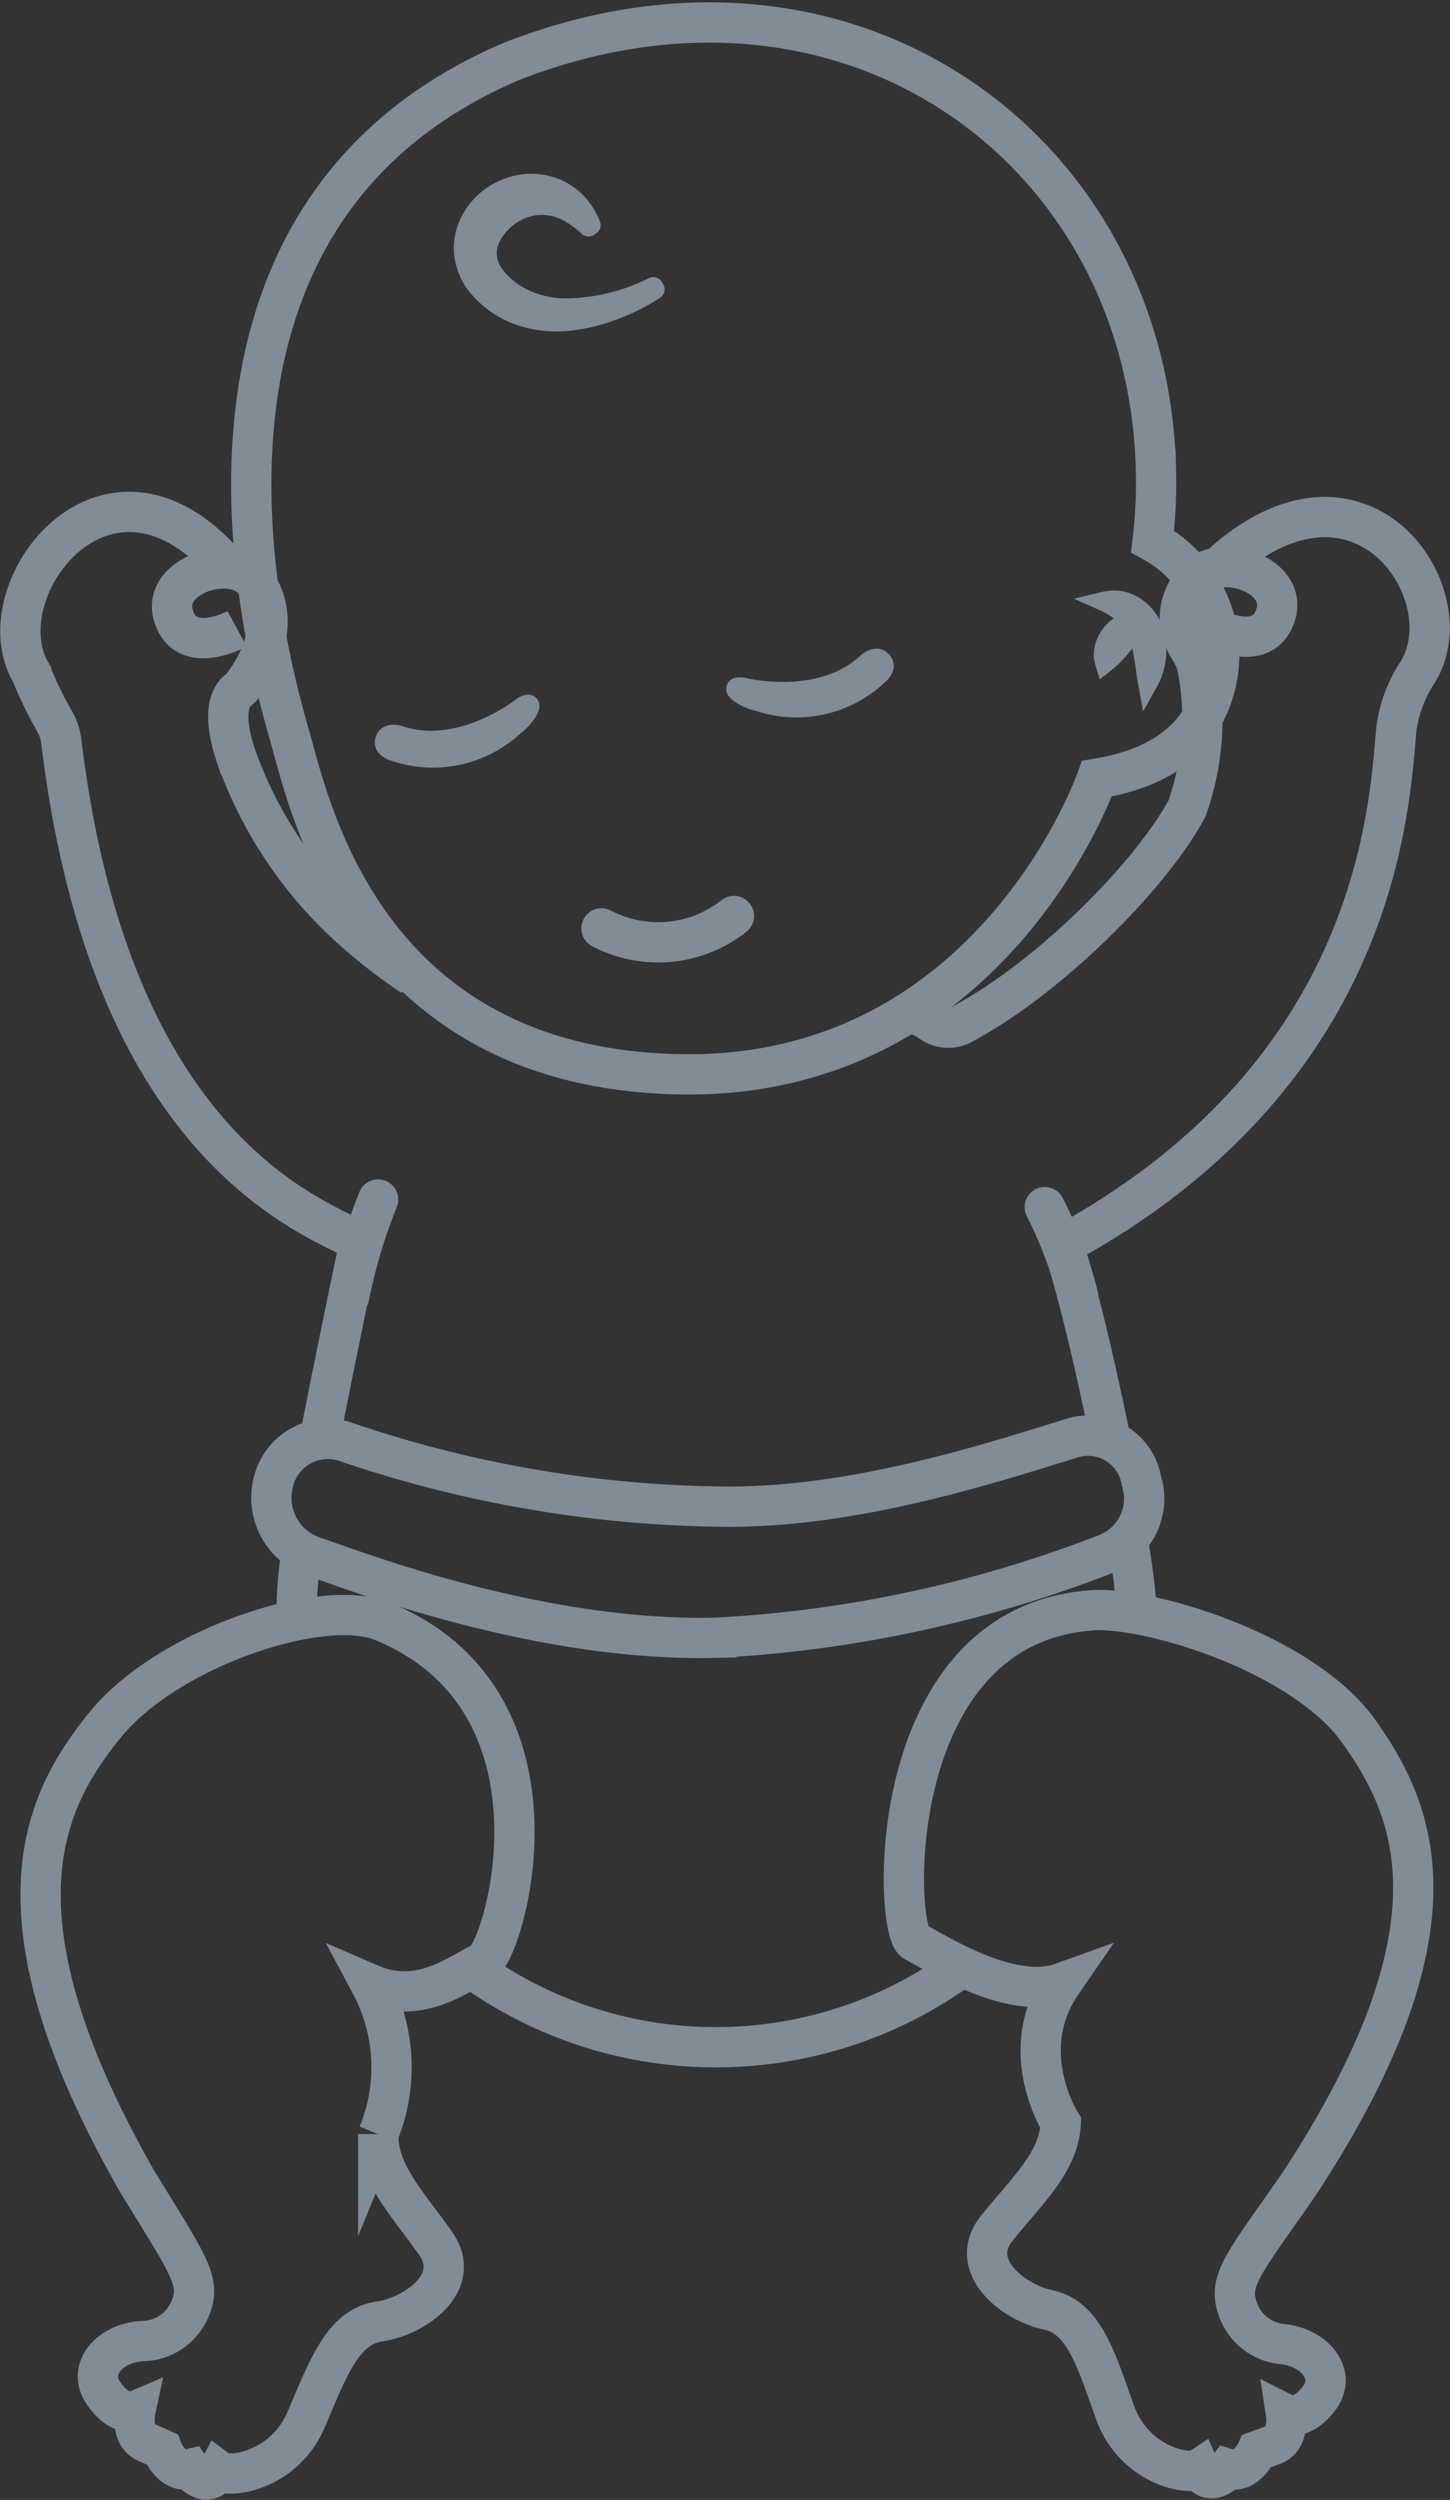 <svg xmlns="http://www.w3.org/2000/svg" width="72.017" height="124.123" viewBox="0 0 72.017 124.123">
  <rect x="0" y="0" width="72.017" height="124.123" fill="#333333" stroke="none"/>
  <defs>
    <style>
      .cls-1, .cls-2 {
        fill: none;
        stroke-width: 2px;
      }

      .cls-1, .cls-2, .cls-3, .cls-4, .cls-5 {
        stroke: #828c96;
      }

      .cls-1, .cls-2, .cls-4 {
        stroke-miterlimit: 10;
      }

      .cls-2 {
        stroke-linecap: round;
      }

      .cls-3 {
        fill: #5f6973;
      }

      .cls-4 {
        fill: #fff;
      }

      .cls-5 {
        fill: #828c96;
        stroke-linejoin: round;
      }
    </style>
  </defs>
  <g id="yw_image" transform="translate(1.013 0.095)">
    <g id="组_5190" data-name="组 5190" transform="translate(0 25.321)">
      <path id="路径_5161" data-name="路径 5161" class="cls-1" d="M-988.358,209.391c-5.981-7.025-12.179,1.2-9.75,5.269a18.2,18.2,0,0,0,1,2.106c.073.136.141.26.2.368a2.479,2.479,0,0,1,.288.895c.019.157.037.314.059.468,1.914,14.988,8.04,20.538,11.961,22.911,1.211.733,2.211,1.164,2.811,1.476q-.457,2.168-.82,3.933c-.546,2.649-.935,4.61-1.178,5.868" transform="translate(998.649 -206.65)"/>
      <path id="路径_5162" data-name="路径 5162" class="cls-1" d="M-769.761,210.173c6.99-6.372,12.2,1.41,9.827,5.259A6.709,6.709,0,0,0-761,218.246c-.358,3.715-.759,17.017-16.553,25.637q.2.633.387,1.307a.071.071,0,0,1,0,.019c.806,2.846,1.516,6.133,1.972,8.4" transform="translate(829.344 -207.493)"/>
      <path id="路径_5163" data-name="路径 5163" class="cls-1" d="M-963.263,221.646s-2.556,1.389-3.163-.656,2.987-3.123,4.05-1.677c.661.9,1.115,2.612-.349,4.788-.082.122-.169.244-.262.368a1.45,1.45,0,0,1-.255.253c-.267.213-.829.956-.1,3.167a20.913,20.913,0,0,0,5.4,8.316,27.661,27.661,0,0,0,3.387,2.685" transform="translate(974.027 -215.839)"/>
      <path id="路径_5164" data-name="路径 5164" class="cls-1" d="M-793.971,221.346s2.556,1.389,3.165-.656-2.987-3.123-4.05-1.677a2.983,2.983,0,0,0-.722,1.893,3.307,3.307,0,0,0,.553,1.628,2.971,2.971,0,0,1,.3.668,13.373,13.373,0,0,1-.494,7.14c-1.761,3.27-6.747,8.34-11.169,10.708a1.467,1.467,0,0,1-1.537-.1,3.332,3.332,0,0,0-.719-.387" transform="translate(853.159 -215.609)"/>
    </g>
    <path id="路径_5165" data-name="路径 5165" class="cls-1" d="M-940.085,430.239a20.377,20.377,0,0,1,.255-3.469" transform="translate(953.805 -349.884)"/>
    <path id="路径_5166" data-name="路径 5166" class="cls-1" d="M-772.233,402.42h-.007" transform="translate(825.278 -331.238)"/>
    <path id="路径_5167" data-name="路径 5167" class="cls-1" d="M-763.446,428.182a31.043,31.043,0,0,0-.464-3.692" transform="translate(818.899 -348.138)"/>
    <path id="路径_5168" data-name="路径 5168" class="cls-1" d="M-903.01,515.067a20.72,20.72,0,0,0,24.37-.077" transform="translate(925.414 -417.437)"/>
    <path id="路径_5169" data-name="路径 5169" class="cls-1" d="M-902.333,404.66a2.689,2.689,0,0,0-3.355-2.138c-3.811,1.168-10.7,3.472-17.287,3.431a59.951,59.951,0,0,1-18.989-3.256,2.791,2.791,0,0,0-3.494,2.093,3.081,3.081,0,0,0,2.134,3.682c2.646.933,11.407,4.2,19.888,3.988a62.323,62.323,0,0,0,19.468-4.207A2.942,2.942,0,0,0-902.333,404.66Z" transform="translate(958.009 -331.239)"/>
    <path id="路径_5170" data-name="路径 5170" class="cls-1" d="M-986.971,474.959a2.588,2.588,0,0,1-2.245,1.544c-1.638.039-2.869,1.336-2.042,2.57s1.594.907,1.594.907-.259,1.2.536,1.551l.795.354s.44,1.2,1.388.973c.256.39.973.9,1.4.086.536.407,3.27.015,4.362-2.535s1.826-4.607,3.618-4.87,4.185-1.938,2.81-3.892-2.871-3.448-2.844-5.409a8.73,8.73,0,0,0-.375-7.446c2.485,1.072,4.445-.591,5.533-1.068s4.817-12.973-4.985-16.97c-2.994-1.191-10.642,1.349-13.73,5.149s-5.963,9.442,1.565,22.645C-987.03,472.754-986.333,473.551-986.971,474.959Z" transform="translate(995.373 -360.364)"/>
    <path id="路径_5171" data-name="路径 5171" class="cls-1" d="M-794.707,474.164a2.588,2.588,0,0,0,2.144,1.681c1.632.141,2.78,1.512,1.878,2.692s-1.648.806-1.648.806.184,1.211-.632,1.514l-.815.3s-.514,1.165-1.446.885c-.28.373-1.027.839-1.4,0-.56.373-3.265-.189-4.2-2.8s-1.536-4.712-3.308-5.086-4.056-2.195-2.562-4.059,3.08-3.263,3.175-5.221c0,0-2.283-3.568.057-6.963-2.547.915-6.252-1.5-7.308-2.041s-1.6-15.585,8.666-16.442c2.62-.286,10.538,2.009,13.383,5.995s5.364,9.795-2.973,22.5C-794.51,471.966-795.256,472.719-794.707,474.164Z" transform="translate(855.193 -359.559)"/>
    <path id="路径_5180" data-name="路径 5180" class="cls-2" d="M-779.807,358.415a21.132,21.132,0,0,0-1.655-4.406" transform="translate(832.34 -294.168)"/>
    <path id="路径_5181" data-name="路径 5181" class="cls-2" d="M-928.958,357.235a26.609,26.609,0,0,1,1.442-4.84" transform="translate(945.283 -292.932)"/>
    <g id="组_5196" data-name="组 5196" transform="translate(10.469 0)">
      <g id="组_5191" data-name="组 5191" transform="translate(1 1.021)">
        <path id="路径_5172" data-name="路径 5172" class="cls-1" d="M-903,153.6s-5.2,14.96-20.7,14.678-18.32-12.994-19.342-16.626-7.585-25.732,10.96-33.662c16.8-6.562,31.618,4.408,32.014,20.24a24.486,24.486,0,0,1-.167,3.594,6.368,6.368,0,0,1,3.129,7.106C-897.935,152.373-901.07,153.279-903,153.6Z" transform="translate(944.997 -116.054)"/>
      </g>
      <g id="组_5194" data-name="组 5194" transform="translate(7.634 29.719)">
        <path id="路径_5173" data-name="路径 5173" class="cls-3" d="M-766.521,232.076a1.867,1.867,0,0,1,1.37.2,2.248,2.248,0,0,1,.961,1.1,2.936,2.936,0,0,1,.2,1.4,3.227,3.227,0,0,1-.4,1.3c-.083-.451-.123-.873-.193-1.276a5.154,5.154,0,0,0-.3-1.125,2.708,2.708,0,0,0-.611-.91A3.656,3.656,0,0,0-766.521,232.076Z" transform="translate(802.291 -232.021)"/>
        <path id="路径_5174" data-name="路径 5174" class="cls-3" d="M-765.115,236.214a4.683,4.683,0,0,1-.332.613c-.114.177-.23.339-.352.5s-.252.306-.392.46a4.215,4.215,0,0,1-.513.474,1.325,1.325,0,0,1-.01-.747,1.734,1.734,0,0,1,.324-.65,1.79,1.79,0,0,1,.549-.471A1.3,1.3,0,0,1-765.115,236.214Z" transform="translate(802.474 -235.186)"/>
        <g id="组_5193" data-name="组 5193" transform="translate(0.001 2.895)">
          <g id="组_5192" data-name="组 5192">
            <path id="路径_5175" data-name="路径 5175" class="cls-4" d="M-846.876,245.129s3.783.967,6.137-1.194c.313-.287.561-.266.657-.2.218.149.331.4-.1.778A5.919,5.919,0,0,1-846.1,245.8C-846.861,245.632-847.685,245.017-846.876,245.129Z" transform="translate(864.66 -243.694)"/>
            <path id="路径_5176" data-name="路径 5176" class="cls-4" d="M-911.772,253.125s-3.049,2.44-6.084,1.441c-.4-.133-.621-.011-.681.088-.137.226-.136.5.409.669a5.919,5.919,0,0,0,5.93-1.268C-911.578,253.589-911.08,252.689-911.772,253.125Z" transform="translate(918.613 -250.732)"/>
            <path id="路径_5177" data-name="路径 5177" class="cls-2" d="M-868.021,295.956a6.074,6.074,0,0,1-6.578.615" transform="translate(885.356 -283.184)"/>
          </g>
        </g>
      </g>
      <g id="组_5195" data-name="组 5195" transform="translate(11.559 9.038)">
        <path id="路径_5179" data-name="路径 5179" class="cls-5" d="M-893.084,152.464a10.351,10.351,0,0,1-2.086,1.038,8.782,8.782,0,0,1-2.308.531,5.678,5.678,0,0,1-2.421-.325,4.76,4.76,0,0,1-2.039-1.495,3.107,3.107,0,0,1-.564-1.261,2.916,2.916,0,0,1,.086-1.421,3.351,3.351,0,0,1,1.824-2,3.268,3.268,0,0,1,2.646-.052,3.145,3.145,0,0,1,1.047.75,3.561,3.561,0,0,1,.637,1.038l-.1.069a5.622,5.622,0,0,0-.894-.672,3.1,3.1,0,0,0-.955-.359,2.681,2.681,0,0,0-1.827.33,2.926,2.926,0,0,0-1.226,1.31,1.754,1.754,0,0,0,.14,1.7,3.624,3.624,0,0,0,.674.744,4.271,4.271,0,0,0,.876.56,4.955,4.955,0,0,0,2.08.463,9.969,9.969,0,0,0,4.349-1.058Z" transform="translate(902.553 -147.228)"/>
      </g>
    </g>
  </g>
</svg>
